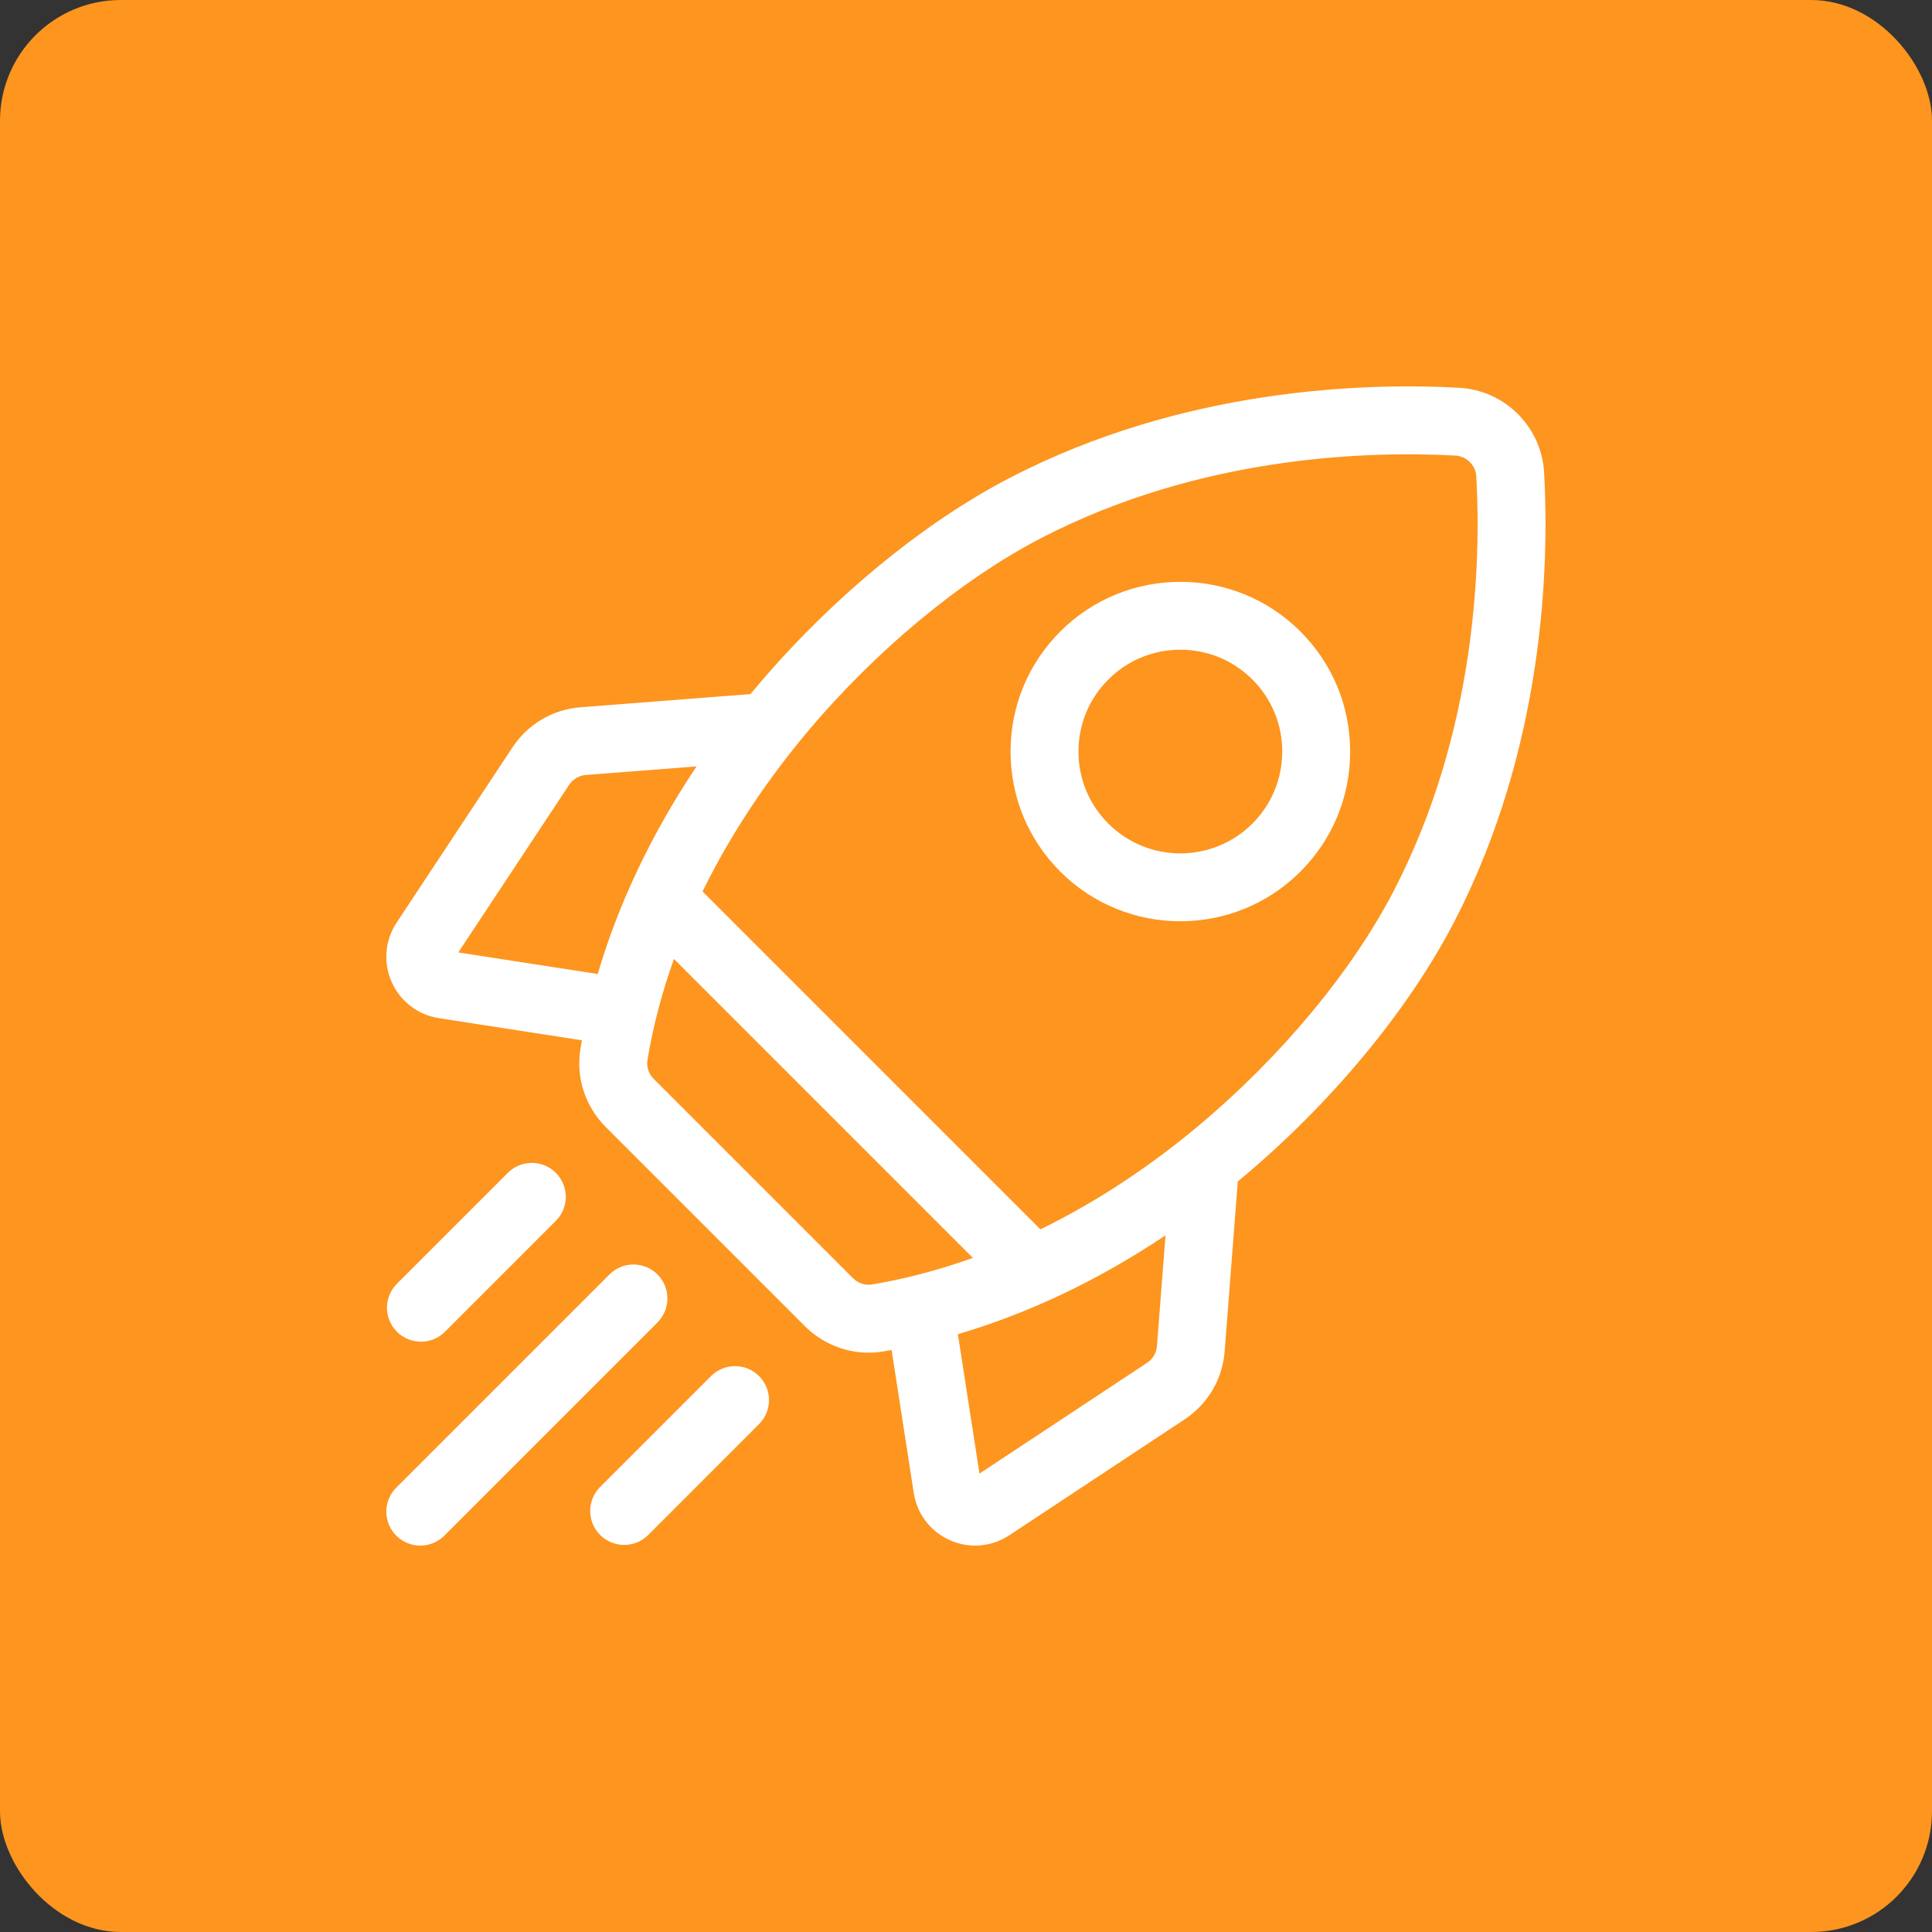 <svg xmlns="http://www.w3.org/2000/svg" viewBox="0 0 80 80" fill="none"><rect x="0" y="0" width="80" height="80" fill="#333333" stroke="none"/><rect width="80" height="80" rx="5" fill="#FD951F"></rect><g clip-path="url(#clip0)"><path d="M63.94 19.583C63.836 17.677 62.319 16.16 60.413 16.056C56.566 15.846 49.037 16.051 41.838 19.774C38.168 21.672 34.287 24.891 31.19 28.604C31.151 28.65 31.114 28.696 31.076 28.741L24.047 29.285C22.89 29.374 21.859 29.98 21.22 30.948L16.424 38.202C15.938 38.936 15.861 39.855 16.217 40.659C16.573 41.464 17.305 42.025 18.174 42.16L24.097 43.077C24.076 43.192 24.055 43.307 24.036 43.422C23.838 44.602 24.229 45.814 25.081 46.666L33.33 54.915C34.036 55.621 34.991 56.011 35.969 56.011C36.17 56.011 36.373 55.994 36.574 55.96C36.689 55.941 36.804 55.92 36.919 55.899L37.837 61.822C37.971 62.691 38.532 63.423 39.337 63.779C39.672 63.927 40.026 64 40.378 64C40.874 64 41.365 63.856 41.794 63.572L49.048 58.777C50.016 58.137 50.622 57.106 50.711 55.949L51.254 48.92C51.3 48.882 51.346 48.845 51.392 48.807C55.105 45.709 58.324 41.828 60.222 38.158C63.946 30.959 64.15 23.43 63.94 19.583ZM47.497 56.431L40.558 61.018L39.664 55.246C42.597 54.384 45.498 53.003 48.261 51.153L47.907 55.732C47.886 56.018 47.736 56.273 47.497 56.431ZM35.319 52.926L27.07 44.677C26.859 44.467 26.762 44.171 26.81 43.886C27.055 42.419 27.436 41.023 27.908 39.708L40.285 52.086C38.706 52.651 37.291 52.989 36.11 53.187C35.825 53.234 35.529 53.137 35.319 52.926ZM24.264 32.089L28.843 31.735C26.993 34.499 25.612 37.4 24.75 40.332L18.978 39.438L23.566 32.499C23.724 32.26 23.978 32.111 24.264 32.089ZM49.591 46.647C47.319 48.542 45.114 49.912 43.081 50.904L29.091 36.915C30.391 34.261 31.976 32.052 33.349 30.405C36.216 26.969 39.781 24.005 43.13 22.272C49.737 18.855 56.698 18.671 60.26 18.864C60.731 18.89 61.106 19.265 61.132 19.737C61.326 23.298 61.141 30.259 57.724 36.866C55.992 40.215 53.027 43.78 49.591 46.647Z" fill="white"></path><path d="M48.876 38.148C50.676 38.147 52.477 37.462 53.847 36.091C55.175 34.764 55.907 32.998 55.907 31.12C55.907 29.242 55.175 27.476 53.847 26.148C51.106 23.407 46.645 23.407 43.904 26.148C42.576 27.476 41.845 29.242 41.845 31.12C41.845 32.998 42.576 34.764 43.904 36.091C45.275 37.462 47.075 38.148 48.876 38.148ZM45.893 28.137C46.715 27.314 47.795 26.903 48.876 26.903C49.956 26.903 51.036 27.314 51.859 28.137C52.655 28.933 53.094 29.993 53.094 31.12C53.094 32.246 52.655 33.306 51.859 34.103C50.214 35.748 47.537 35.748 45.893 34.103C45.096 33.306 44.657 32.247 44.657 31.12C44.657 29.993 45.096 28.933 45.893 28.137Z" fill="white"></path><path d="M17.431 55.557C17.791 55.557 18.15 55.419 18.425 55.145L23.016 50.553C23.565 50.004 23.565 49.114 23.016 48.565C22.467 48.016 21.577 48.016 21.027 48.565L16.436 53.156C15.887 53.705 15.887 54.596 16.436 55.145C16.711 55.419 17.071 55.557 17.431 55.557Z" fill="white"></path><path d="M27.225 52.772C26.675 52.223 25.785 52.223 25.236 52.772L16.409 61.599C15.86 62.148 15.86 63.039 16.409 63.588C16.684 63.863 17.043 64 17.403 64C17.763 64 18.123 63.863 18.398 63.588L27.224 54.761C27.774 54.212 27.774 53.321 27.225 52.772Z" fill="white"></path><path d="M29.443 56.98L24.851 61.571C24.302 62.12 24.302 63.011 24.851 63.56C25.126 63.834 25.486 63.972 25.846 63.972C26.206 63.972 26.566 63.834 26.84 63.56L31.431 58.968C31.98 58.419 31.98 57.529 31.431 56.98C30.882 56.431 29.992 56.431 29.443 56.98Z" fill="white"></path></g><defs><clipPath id="clip0"><rect width="48" height="48" fill="white" transform="translate(15.996 16)"></rect></clipPath></defs></svg>